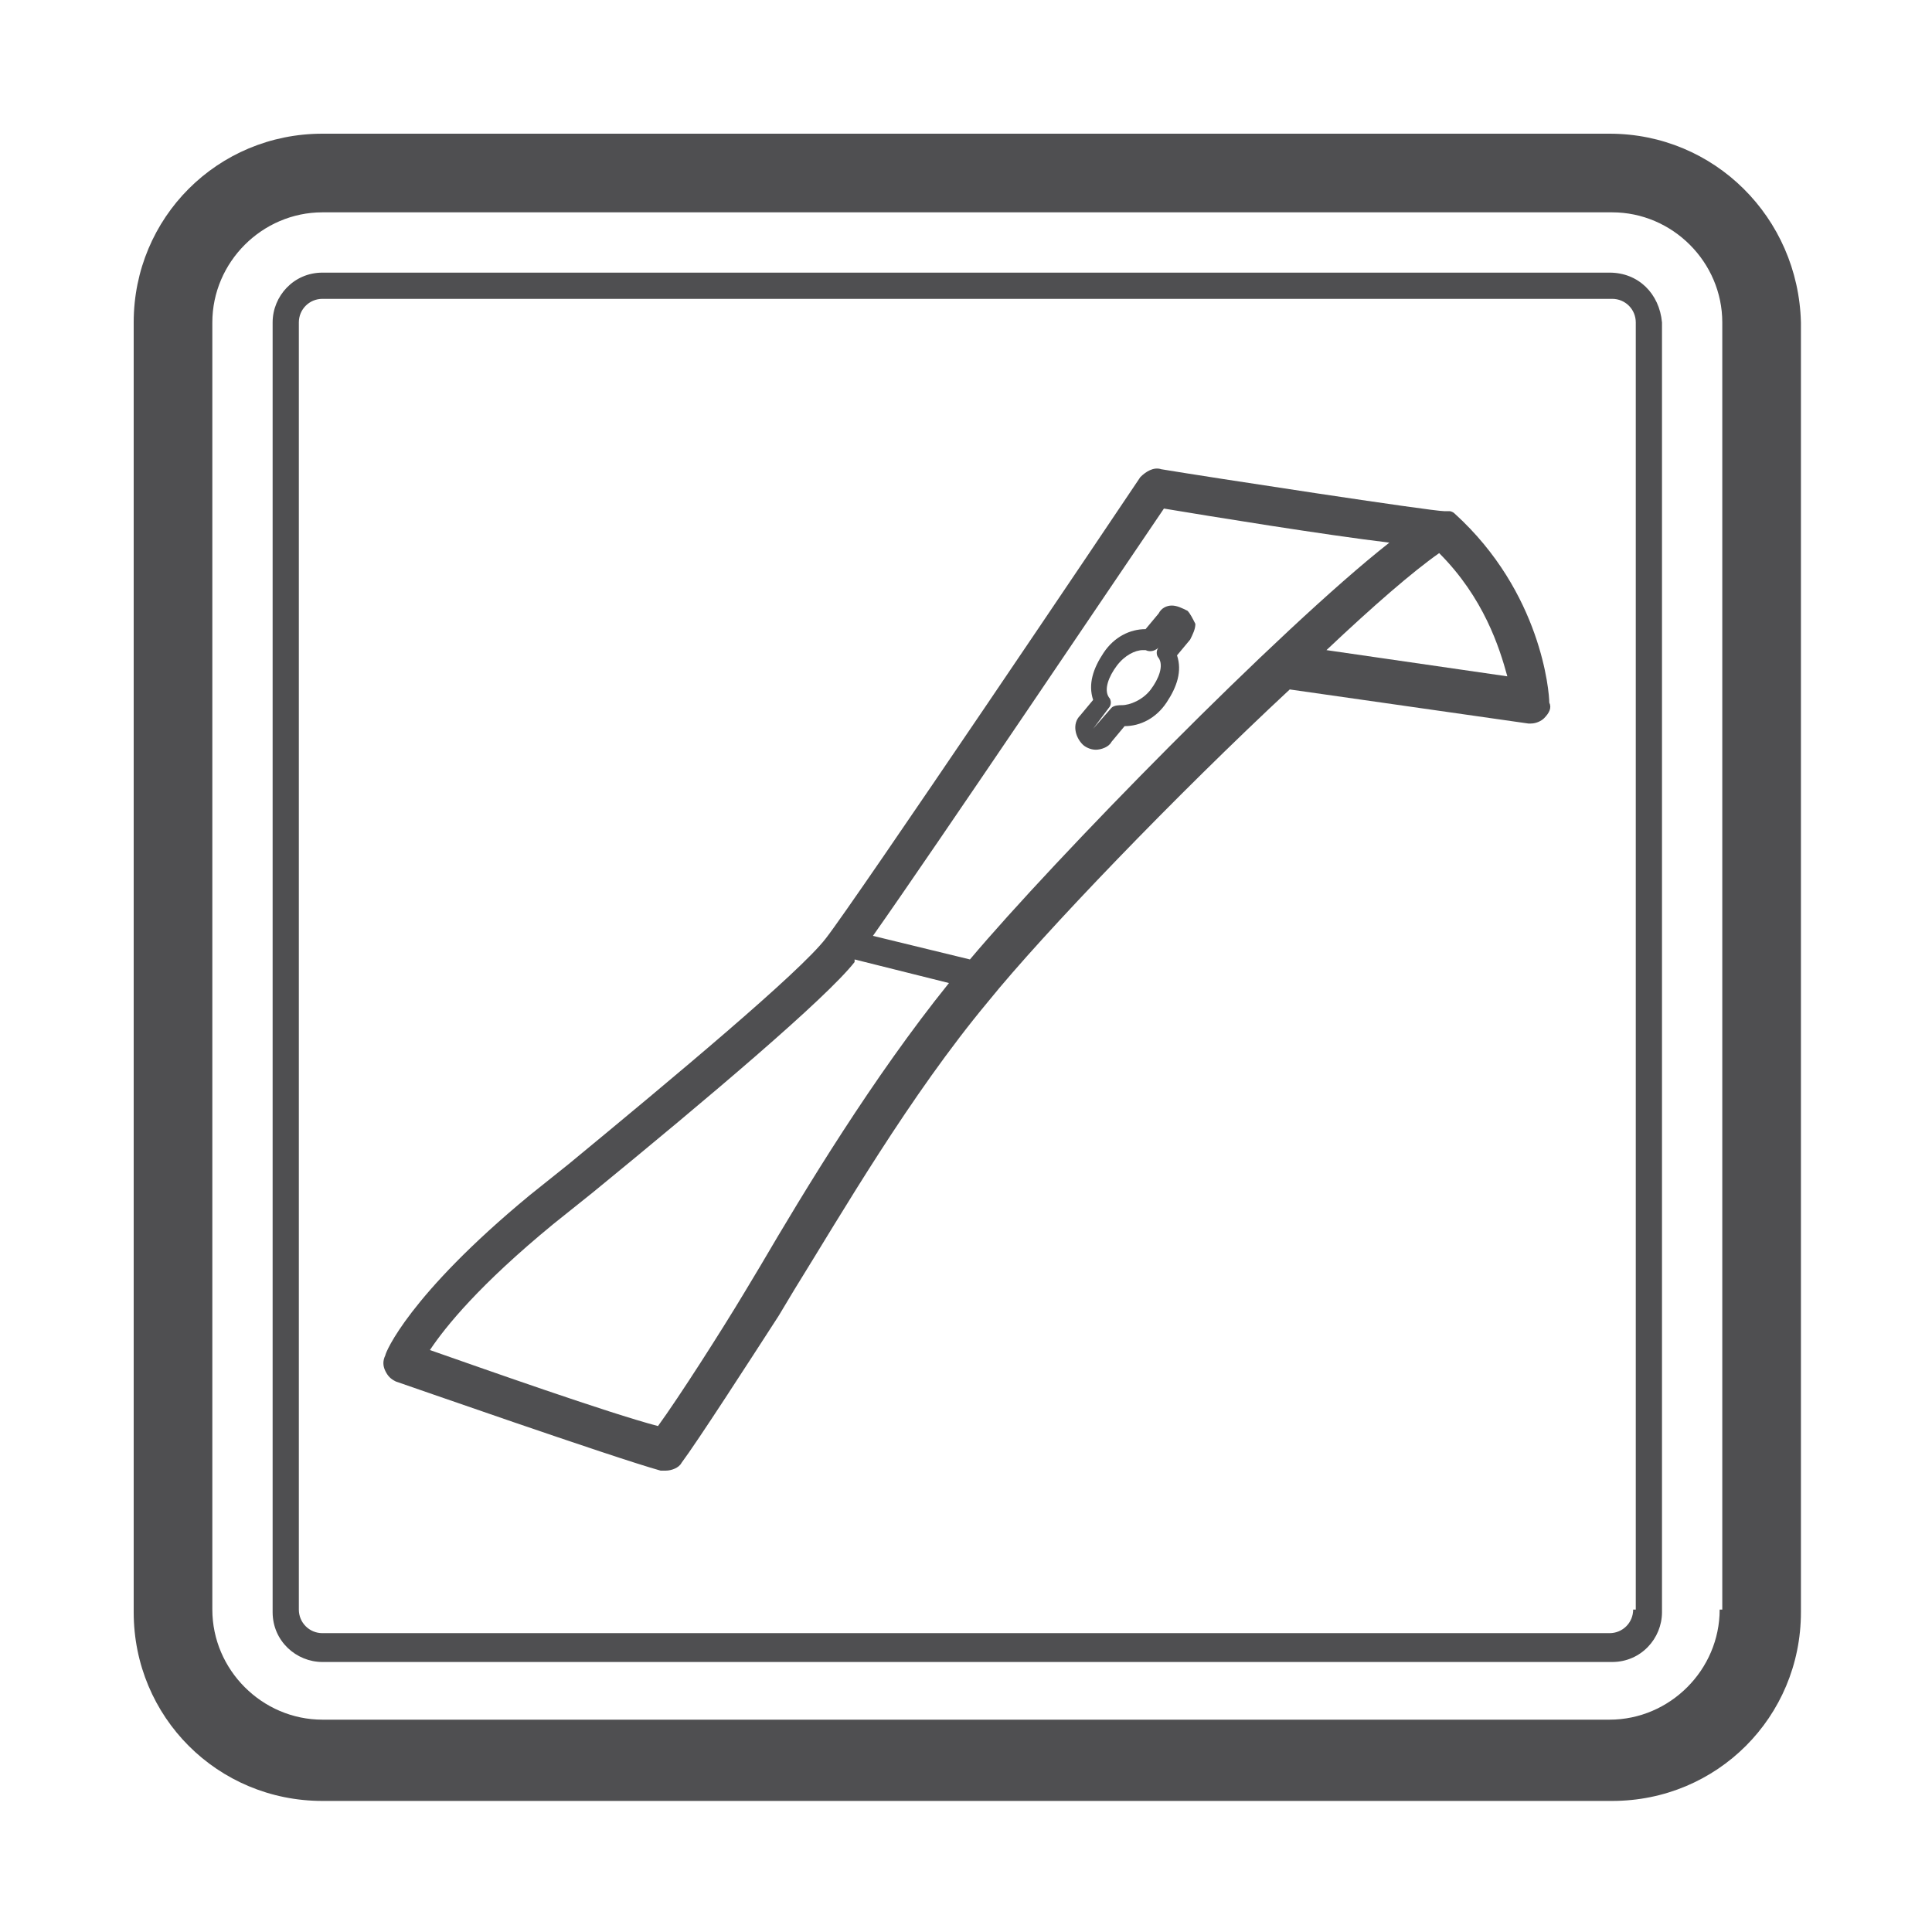 <?xml version="1.0" encoding="utf-8"?>
<!-- Generator: Adobe Illustrator 22.0.0, SVG Export Plug-In . SVG Version: 6.00 Build 0)  -->
<svg version="1.0" id="Capa_1" xmlns="http://www.w3.org/2000/svg" xmlns:xlink="http://www.w3.org/1999/xlink" x="0px" y="0px"
	 viewBox="0 0 73.7 73.7" style="enable-background:new 0 0 73.7 73.7;" xml:space="preserve">
<style type="text/css">
	.st0{fill:#4F4F51;}
</style>
<g>
	<path class="st0" d="M61.4,5.1H12.3c-4,0-7.2,3.2-7.2,7.2v49.2c0,4,3.2,7.2,7.2,7.2h49.2c4,0,7.2-3.2,7.2-7.2V12.3
		C68.6,8.3,65.4,5.1,61.4,5.1z M65.6,61.4c0,2.3-1.9,4.2-4.2,4.2H12.3c-2.3,0-4.2-1.9-4.2-4.2V12.3c0-2.3,1.9-4.2,4.2-4.2h49.2
		c2.3,0,4.2,1.9,4.2,4.2V61.4z"/>
	<path class="st0" d="M61.4,10.4H12.3c-1.1,0-1.9,0.9-1.9,1.9v49.2c0,1.1,0.9,1.9,1.9,1.9h49.2c1.1,0,1.9-0.9,1.9-1.9V12.3
		C63.3,11.2,62.5,10.4,61.4,10.4z M62.3,61.4c0,0.5-0.4,0.9-0.9,0.9H12.3c-0.5,0-0.9-0.4-0.9-0.9V12.3c0-0.5,0.4-0.9,0.9-0.9h49.2
		c0.5,0,0.9,0.4,0.9,0.9V61.4z"/>
	<path class="st0" d="M55.5,19.6C55.5,19.6,55.5,19.6,55.5,19.6c-0.1-0.1-0.2-0.1-0.2-0.1c0,0-0.1,0-0.1,0c0,0-0.1,0-0.1,0
		c-0.5,0-9-1.3-10.8-1.6c-0.3-0.1-0.6,0.1-0.8,0.3c-0.8,1.2-10.9,16.2-12,17.6c-1,1.3-5.8,5.3-9.8,8.6l-1.5,1.2
		c-4.6,3.8-5.5,6-5.5,6.1c-0.1,0.2-0.1,0.4,0,0.6c0.1,0.2,0.2,0.3,0.4,0.4c0.3,0.1,8.3,2.9,10.1,3.4c0.1,0,0.1,0,0.2,0
		c0.2,0,0.5-0.1,0.6-0.3c0.6-0.8,2.6-3.9,3.7-5.6l0.6-1c1.8-2.9,4.4-7.4,7.4-11c2.1-2.6,7.2-7.9,11.5-11.9l9.1,1.3c0,0,0.1,0,0.1,0
		c0.2,0,0.4-0.1,0.5-0.2c0.2-0.2,0.3-0.4,0.2-0.6C59.1,26.4,58.8,22.6,55.5,19.6z M29,48.3l-0.6,1c-0.9,1.5-2.5,4-3.3,5.1
		c-1.9-0.5-6.7-2.2-8.7-2.9c0.6-0.9,1.9-2.5,4.7-4.8l1.5-1.2c4.4-3.6,8.9-7.4,10-8.8c0,0,0,0,0-0.1l3.6,0.9
		C33.3,41.1,30.7,45.4,29,48.3z M37,36.6l-3.7-0.9c2.4-3.4,9.6-14.1,11.1-16.3c1.8,0.3,6.1,1,8.6,1.3C48.8,24,40.2,32.8,37,36.6z
		 M50.6,24.8c1.8-1.7,3.3-3,4.3-3.7c1.7,1.7,2.3,3.6,2.6,4.7L50.6,24.8z"/>
	<path class="st0" d="M45.3,23.3c-0.2-0.1-0.4-0.2-0.6-0.2c-0.2,0-0.4,0.1-0.5,0.3l-0.5,0.6c-0.6,0-1.2,0.3-1.6,0.9
		c-0.4,0.6-0.6,1.2-0.4,1.8l-0.5,0.6c-0.3,0.3-0.2,0.8,0.1,1.1c0.1,0.1,0.3,0.2,0.5,0.2c0.2,0,0.5-0.1,0.6-0.3l0.5-0.6
		c0.6,0,1.2-0.3,1.6-0.9c0.4-0.6,0.6-1.2,0.4-1.8l0.5-0.6c0.1-0.2,0.2-0.4,0.2-0.6C45.5,23.6,45.4,23.4,45.3,23.3z M44.2,24.7
		c-0.1,0.1-0.1,0.3,0,0.4c0.2,0.3,0,0.8-0.3,1.2s-0.8,0.6-1.1,0.6c-0.1,0-0.3,0-0.4,0.1l-0.7,0.8l0.6-0.8c0.1-0.1,0.1-0.3,0-0.4
		c-0.2-0.3,0-0.8,0.3-1.2c0.3-0.4,0.7-0.6,1-0.6c0,0,0.1,0,0.1,0C43.9,24.9,44.1,24.8,44.2,24.7l0.6-0.8l0,0L44.2,24.7z"/>
</g>
</svg>
